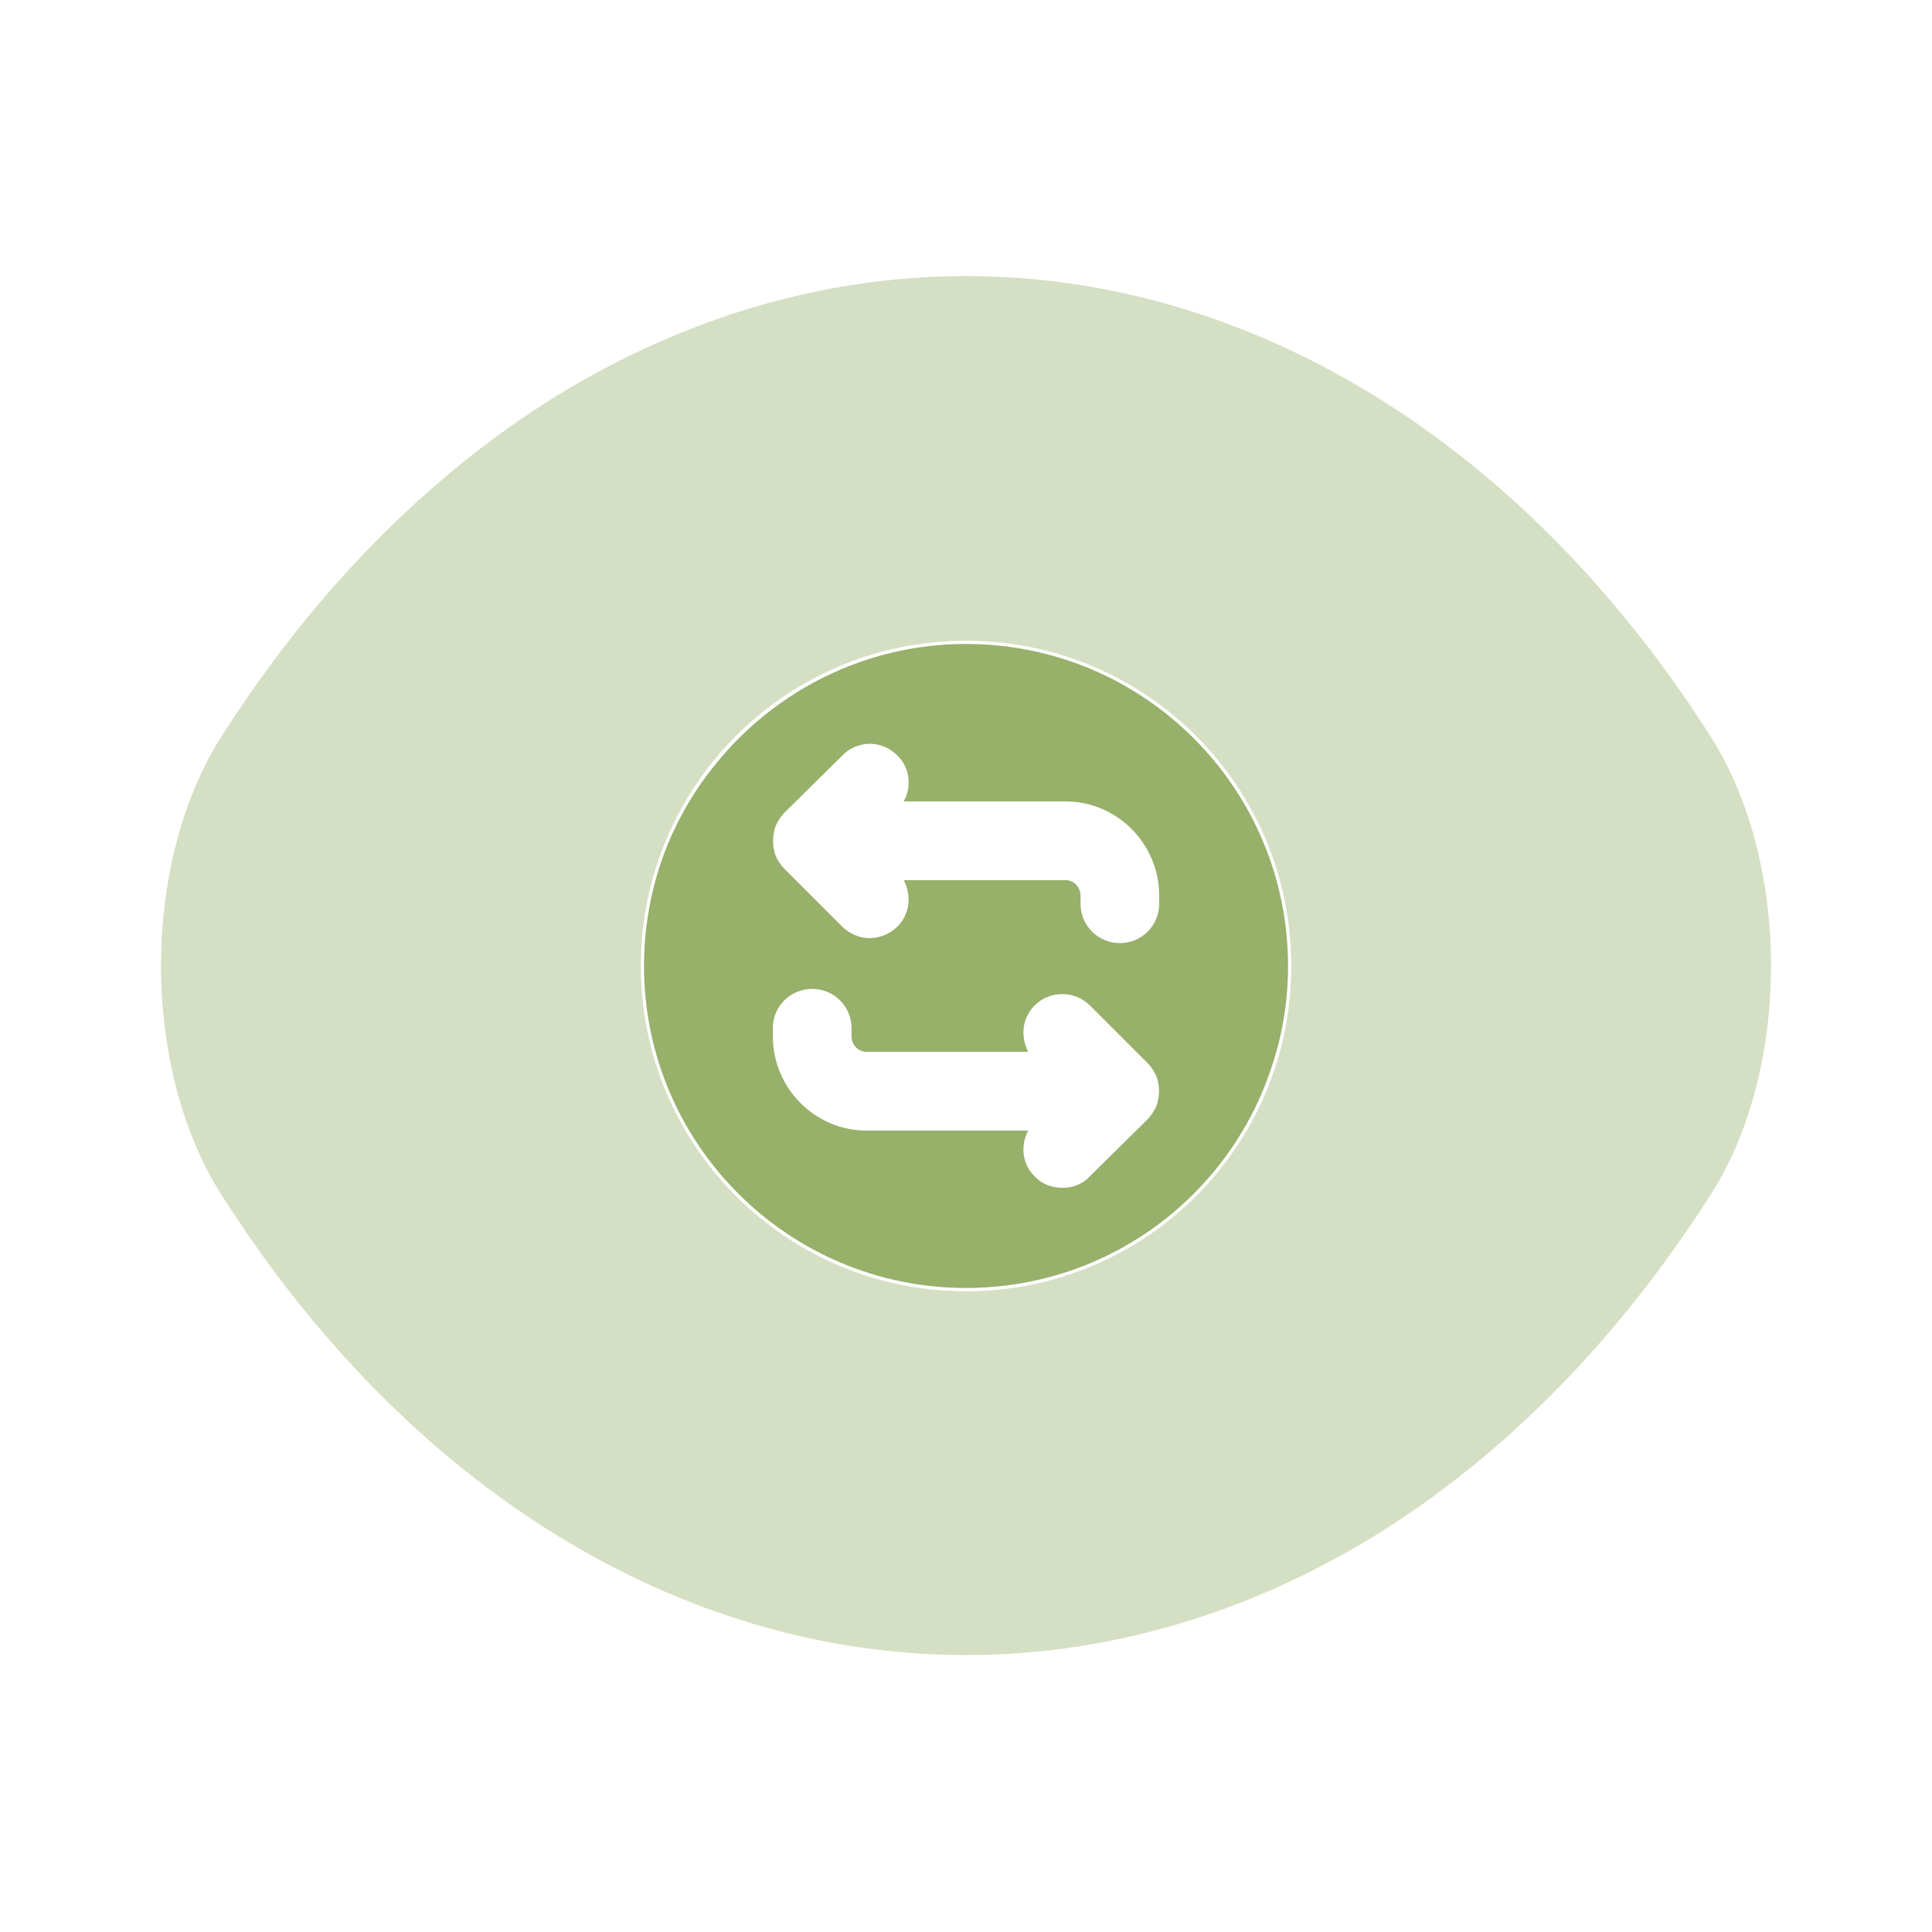 <svg width="32" height="32" viewBox="0 0 32 32" fill="none" xmlns="http://www.w3.org/2000/svg">
<path opacity="0.4" d="M28.334 12.2C25.254 7.36 20.747 4.573 16 4.573C13.627 4.573 11.32 5.267 9.214 6.56C7.107 7.867 5.214 9.773 3.667 12.2C2.334 14.293 2.334 17.693 3.667 19.787C6.747 24.64 11.254 27.413 16 27.413C18.374 27.413 20.68 26.72 22.787 25.427C24.894 24.12 26.787 22.213 28.334 19.787C29.667 17.707 29.667 14.293 28.334 12.2ZM16 21.387C13.014 21.387 10.614 18.973 10.614 16C10.614 13.027 13.014 10.613 16 10.613C18.987 10.613 21.387 13.027 21.387 16C21.387 18.973 18.987 21.387 16 21.387Z" fill="#97B06A"/>
<path d="M16 10.666C14.329 10.666 12.824 11.449 11.852 12.658C11.105 13.57 10.667 14.732 10.667 16C10.667 18.951 13.061 21.333 16 21.333C18.323 21.333 20.302 19.852 21.026 17.778C21.227 17.221 21.334 16.628 21.334 16C21.334 13.061 18.951 10.666 16 10.666ZM19.153 18.323C19.117 18.394 19.07 18.477 19.011 18.536L18.051 19.484C17.932 19.615 17.766 19.674 17.6 19.674C17.422 19.674 17.257 19.615 17.138 19.484C16.925 19.283 16.901 18.963 17.031 18.726H14.353C13.5 18.726 12.8 18.026 12.8 17.161V17.031C12.8 16.663 13.097 16.379 13.452 16.379C13.808 16.379 14.104 16.663 14.104 17.031V17.161C14.104 17.303 14.211 17.422 14.353 17.422H17.031C16.901 17.173 16.925 16.865 17.138 16.652C17.387 16.403 17.802 16.403 18.051 16.652L19.011 17.612C19.07 17.671 19.117 17.742 19.153 17.825C19.212 17.979 19.212 18.157 19.153 18.323ZM19.2 14.969C19.2 15.336 18.904 15.621 18.549 15.621C18.193 15.621 17.897 15.336 17.897 14.969V14.838C17.897 14.696 17.79 14.578 17.648 14.578H14.969C15.1 14.826 15.076 15.135 14.863 15.348C14.744 15.466 14.578 15.538 14.4 15.538C14.234 15.538 14.069 15.466 13.95 15.348L12.99 14.388C12.931 14.329 12.883 14.258 12.848 14.175C12.789 14.021 12.789 13.843 12.848 13.677C12.883 13.606 12.931 13.523 12.99 13.463L13.95 12.515C14.199 12.255 14.614 12.255 14.863 12.515C15.076 12.717 15.1 13.037 14.969 13.274H17.648C18.501 13.274 19.2 13.973 19.2 14.838V14.969Z" fill="#97B06A"/>
</svg>
